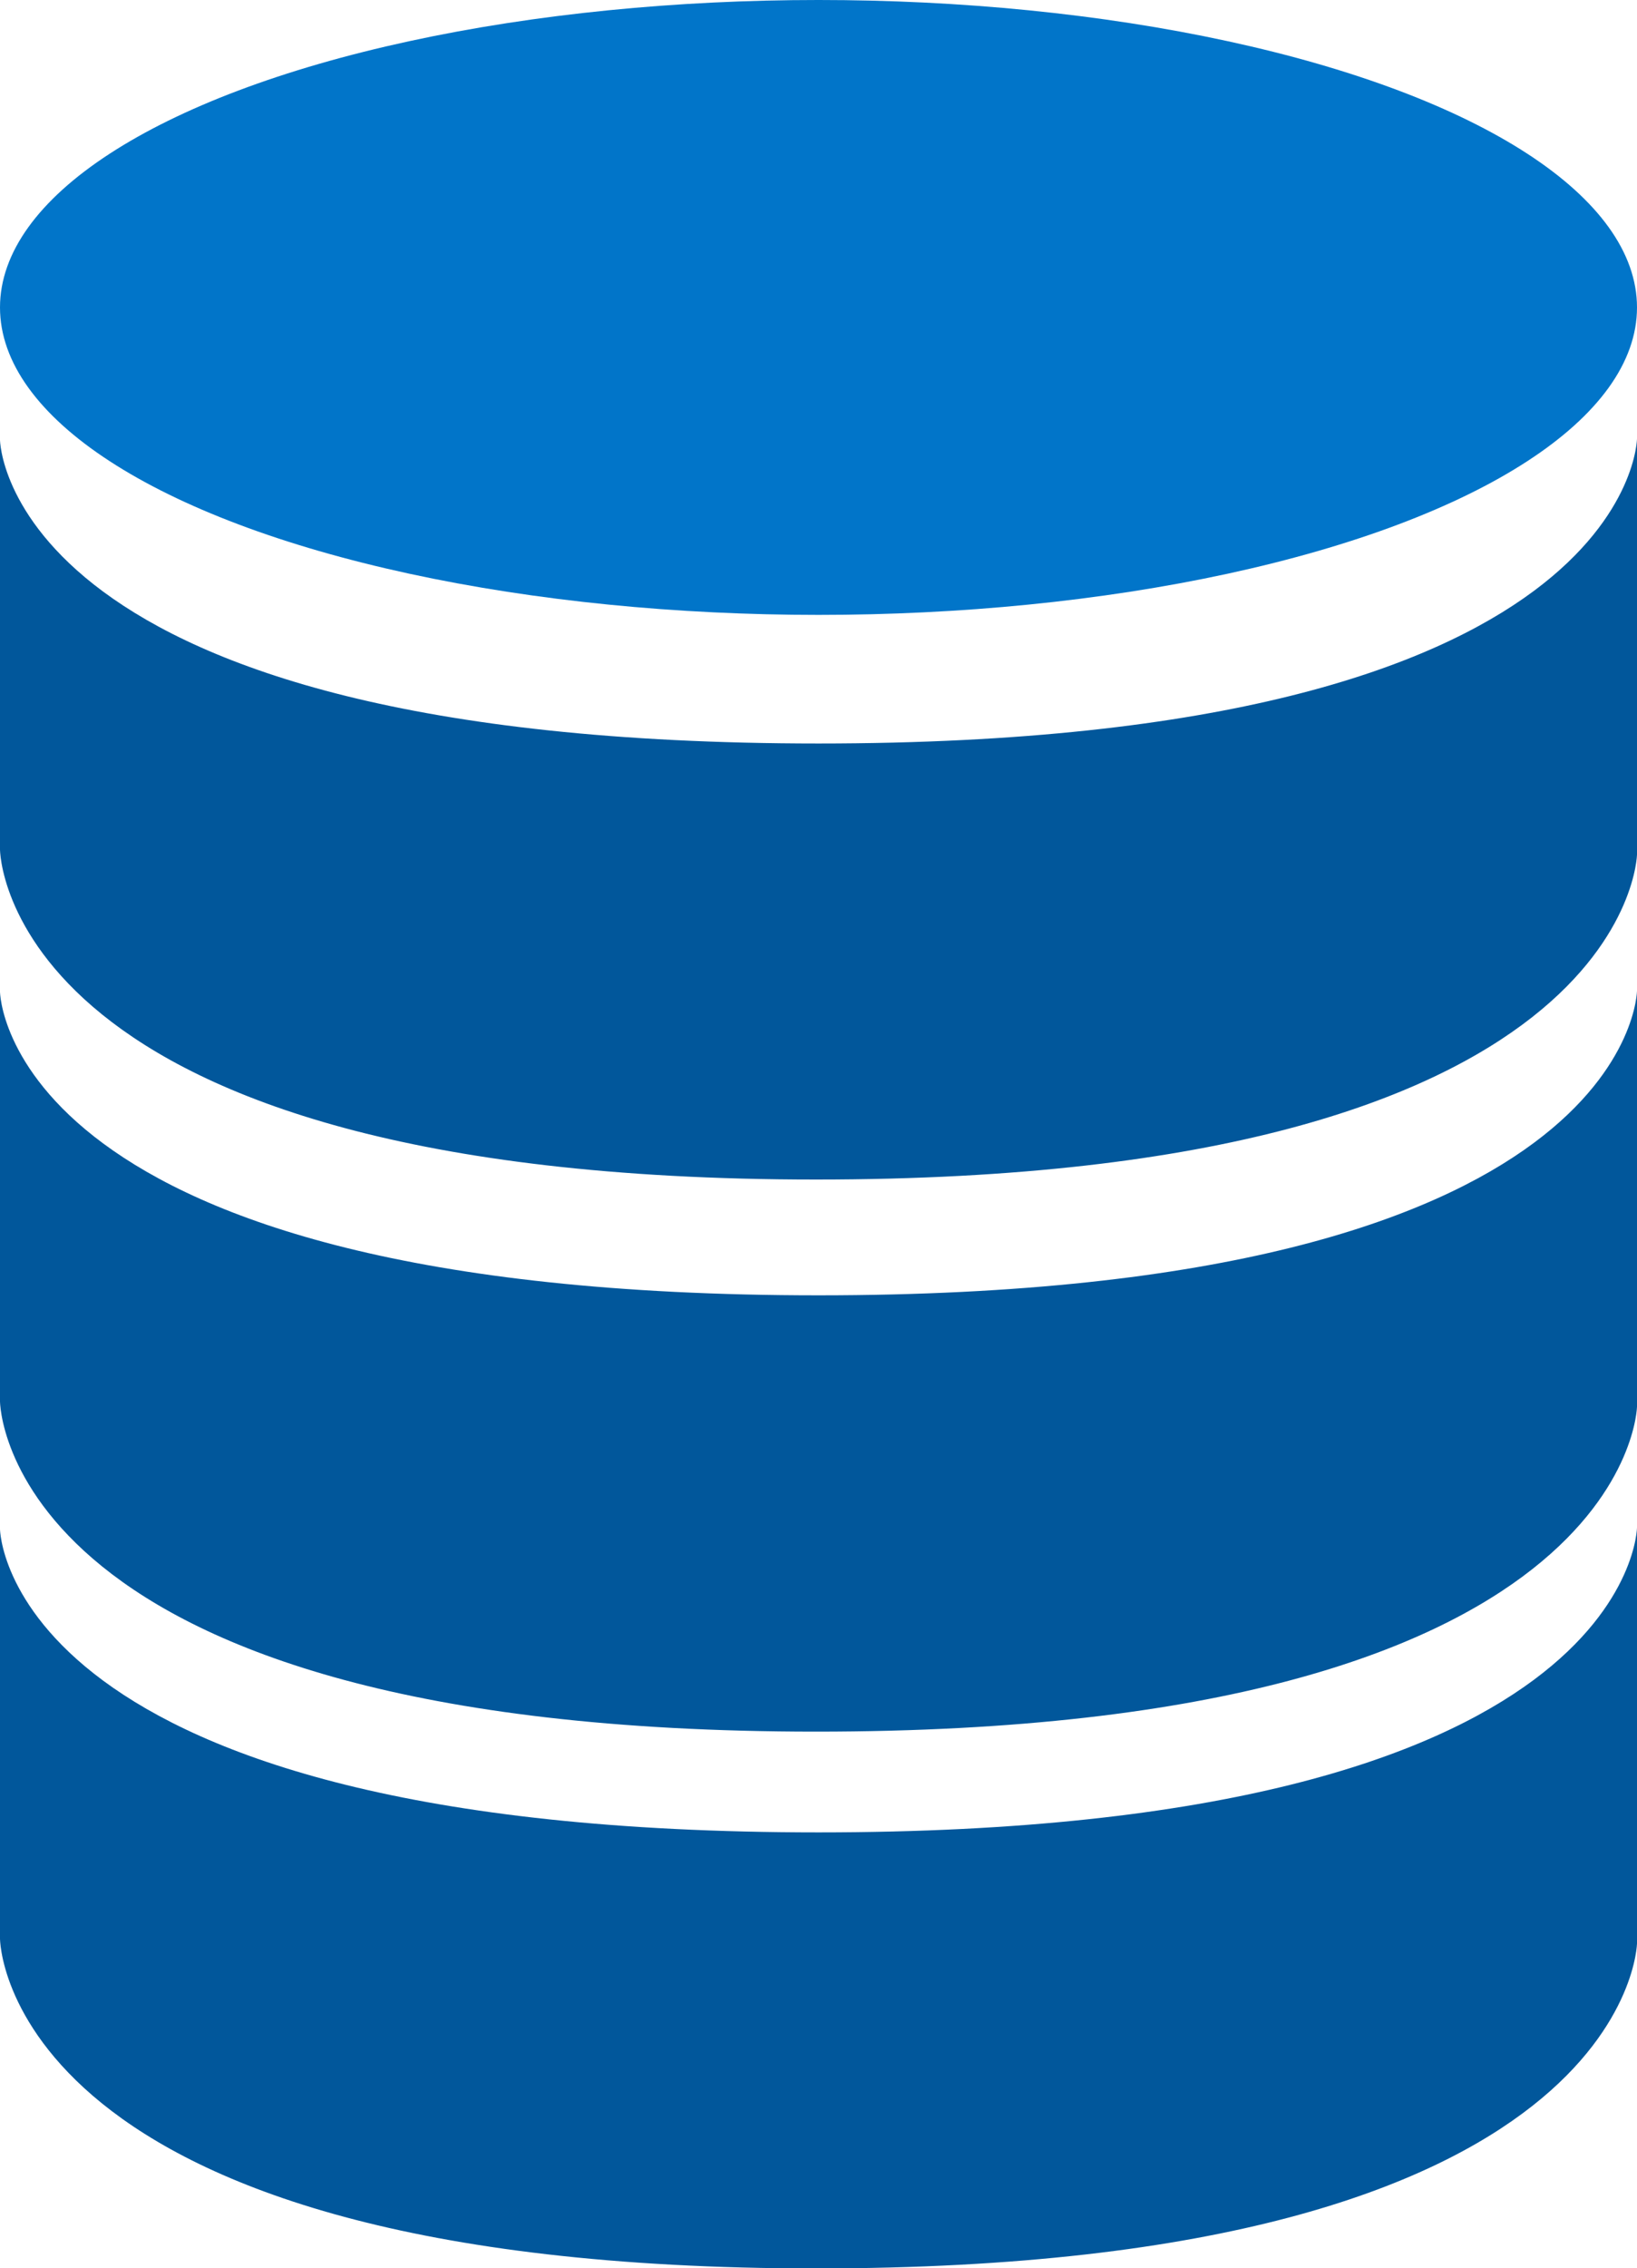 <svg xmlns="http://www.w3.org/2000/svg" viewBox="0 0 60 83.07"><defs><style>.cls-1{fill:#0175c9;}.cls-2{fill:#01579b;}</style></defs><title>Recurso 1</title><g id="Capa_2" data-name="Capa 2"><g id="Capa_1-2" data-name="Capa 1"><ellipse class="cls-1" cx="30" cy="11.26" rx="30" ry="11.26"/><path class="cls-2" d="M0,31.11v-15S.09,27.23,30,27.23,60,16.06,60,16.06V31.29S59.81,43.2,29.91,43.2,0,31.11,0,31.11Z"/><path class="cls-2" d="M0,51.32v-15S.09,47.44,30,47.44,60,36.28,60,36.28V51.51s-.19,11.91-30.09,11.91S0,51.32,0,51.32Z"/><path class="cls-2" d="M0,71v-15S.09,67.11,30,67.11,60,55.94,60,55.94V71.17s-.19,11.91-30.09,11.91S0,71,0,71Z"/></g></g></svg>
